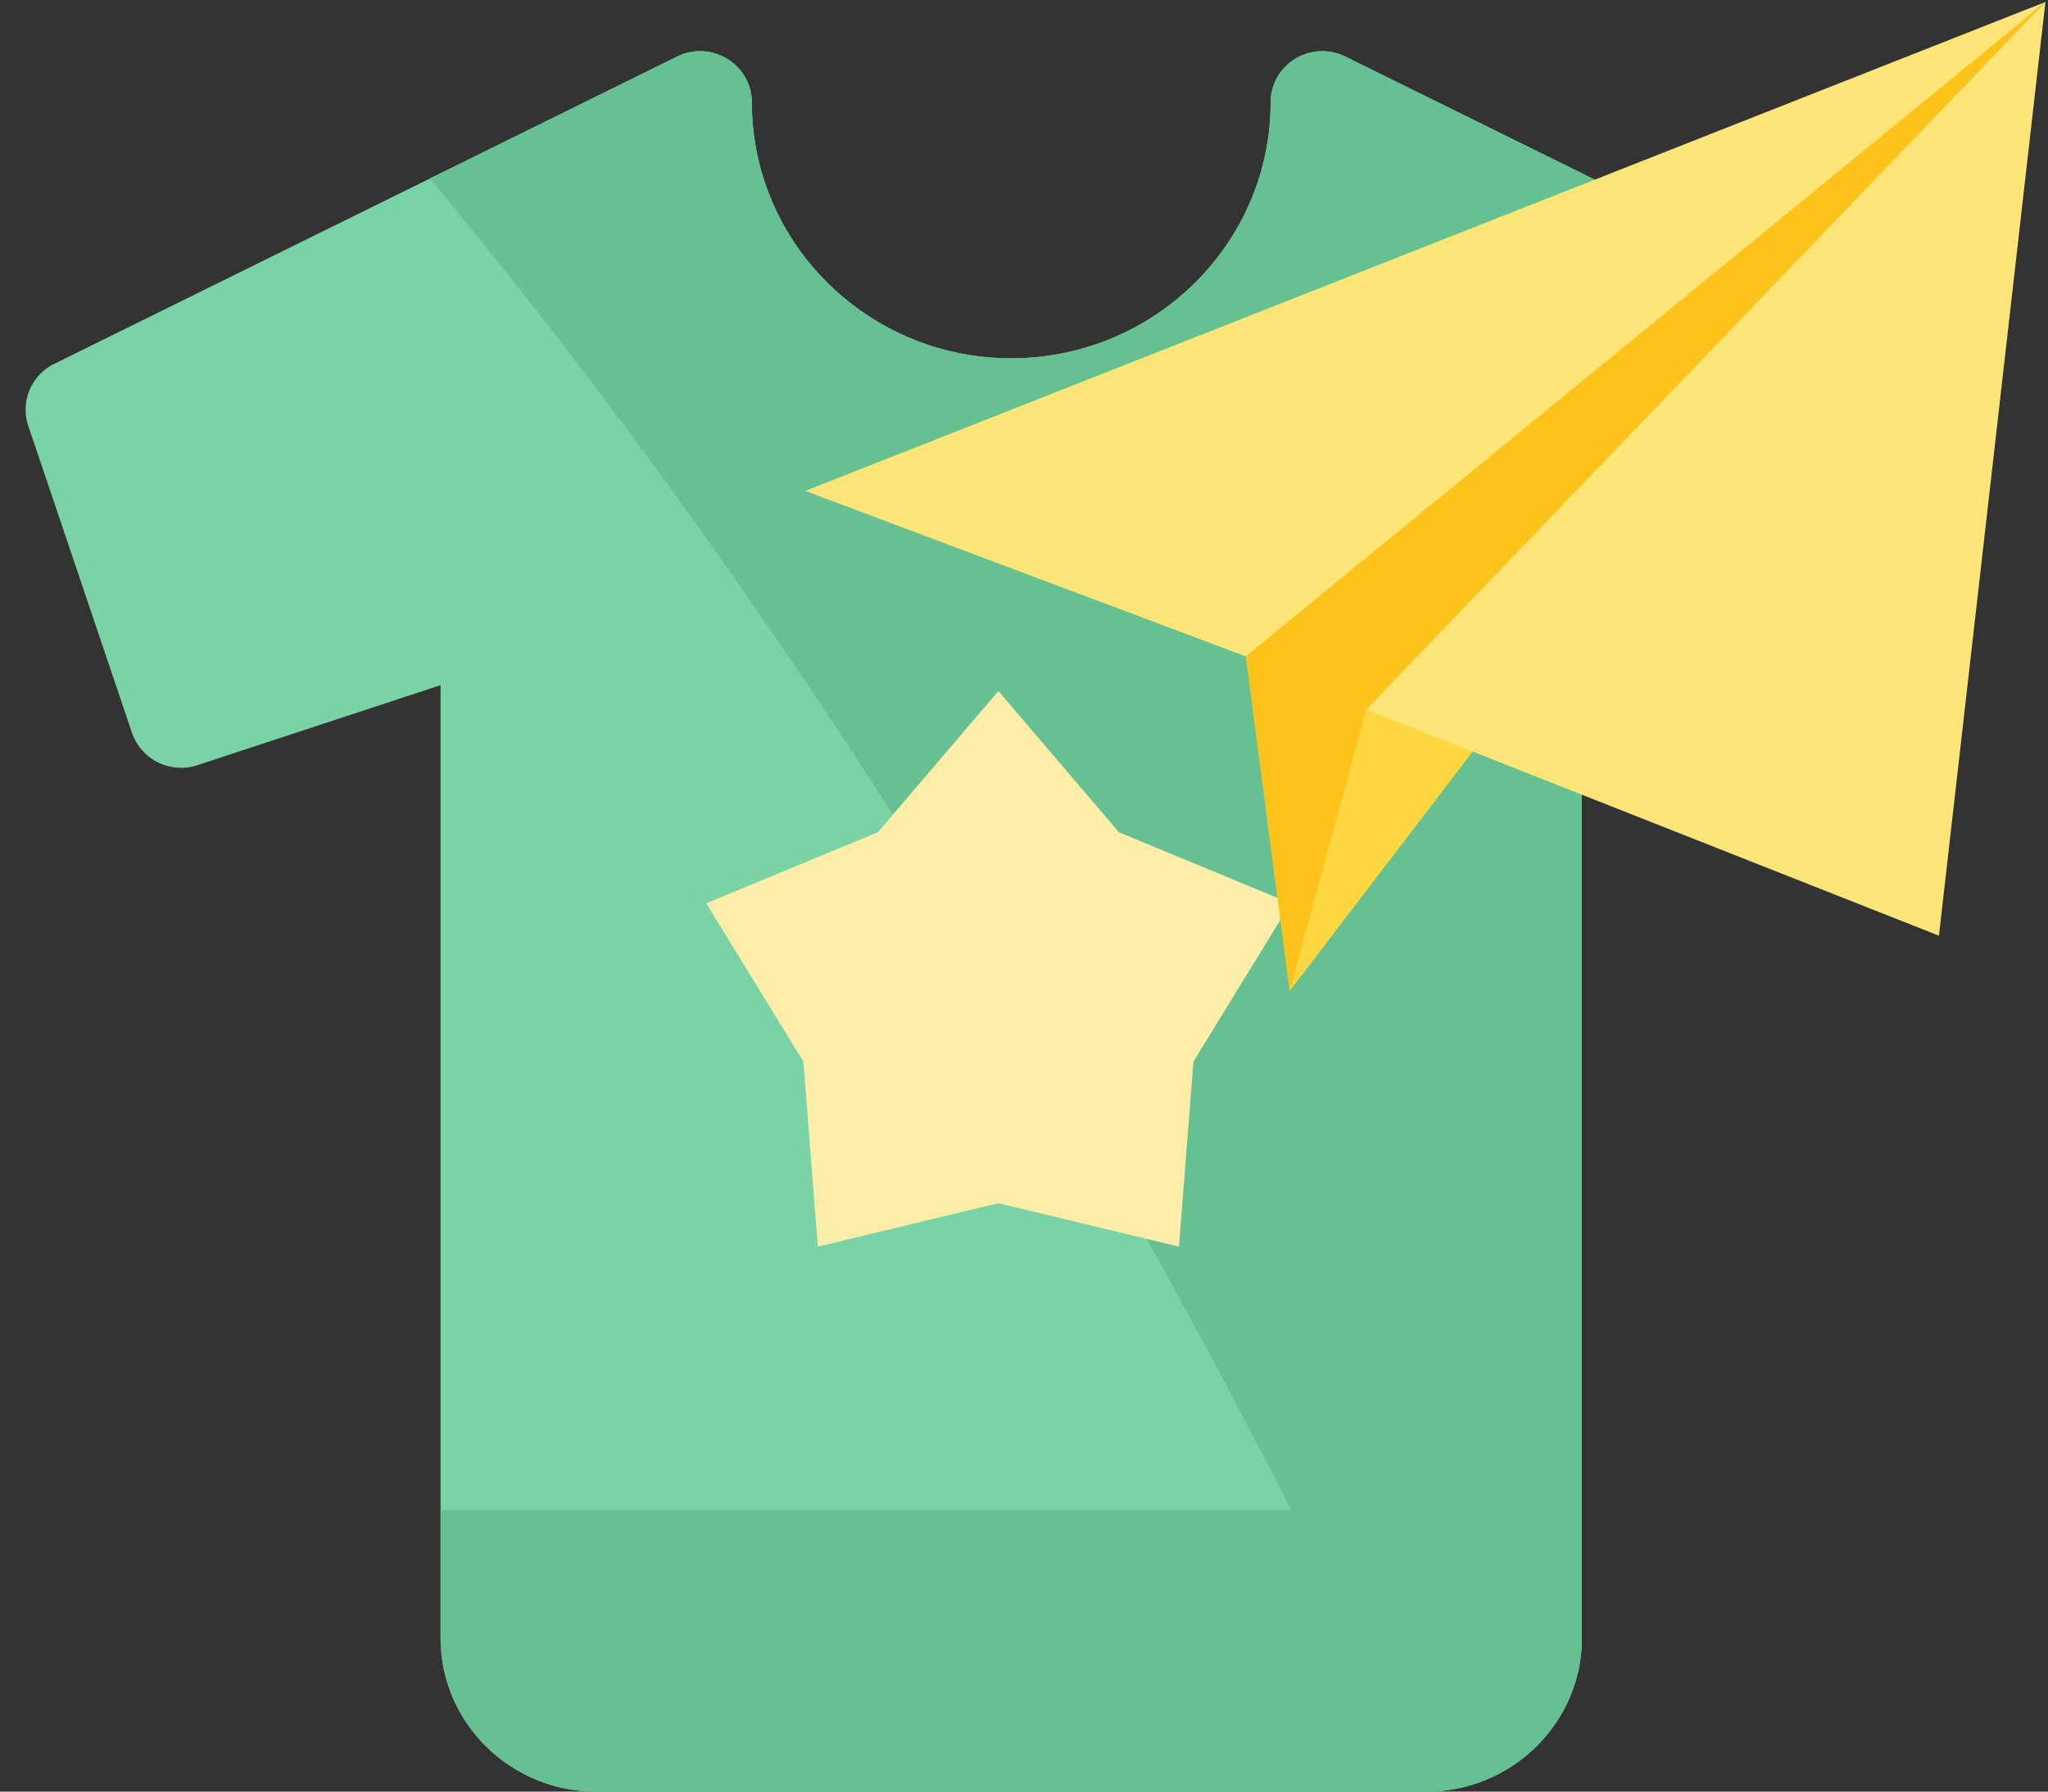 <svg width="80" height="70" xmlns="http://www.w3.org/2000/svg"><rect width="100%" height="100%" fill="#333333" stroke="none"/><g fill="none" fill-rule="evenodd"><path d="M55.71 70H23.29c-3.353 0-6.08-2.691-6.08-6V26.77l-9.49 3.125a2.033 2.033 0 0 1-2.564-1.261l-4.053-12a1.988 1.988 0 0 1 1.021-2.42l24.317-12a2.034 2.034 0 0 1 1.97.086c.594.363.959 1.008.959 1.699 0 5.513 4.546 10 10.131 10 5.584 0 10.132-4.487 10.132-10a2 2 0 0 1 .958-1.7 2.034 2.034 0 0 1 1.97-.085l24.317 12a1.994 1.994 0 0 1 1.02 2.42l-4.052 12a2.031 2.031 0 0 1-2.564 1.261l-9.49-3.124v37.228C61.79 67.31 59.063 70 55.71 70z" fill="#79D3A5"/><path d="M55.71 70S41 36 16.79 6.977l9.65-4.763a2.034 2.034 0 0 1 1.972.086c.593.363.958 1.008.958 1.699 0 5.513 4.546 10 10.131 10 5.584 0 10.132-4.487 10.132-10a2 2 0 0 1 .958-1.7 2.034 2.034 0 0 1 1.97-.085l24.317 12a1.994 1.994 0 0 1 1.02 2.42l-4.052 12a2.031 2.031 0 0 1-2.564 1.261l-9.49-3.124v37.228C61.79 67.31 59.063 70 55.71 70z" fill="#65C192"/><path fill="#FEEDA8" d="M39 47.011l-7.053 1.697-.566-7.232-3.794-6.184 6.704-2.773L39 27l4.709 5.519 6.704 2.773-3.794 6.184-.566 7.232z"/><path d="M17.21 59h44.582v5c-.002 3.309-2.729 6-6.081 6H23.289c-3.352 0-6.079-2.691-6.079-6v-5z" fill="#65C192"/><path fill="#FEC31A" d="M48.59 25.104l1.787 13.617 3.243-9.665L79.898.078z"/><path fill="#FCD741" d="M50.377 38.721l2.994-10.997L79.898.078z"/><path fill="#FDE577" d="M31.457 19.181l17.203 6.464L79.898.078zm21.913 8.543L79.899.078 75.74 36.559z"/></g></svg>